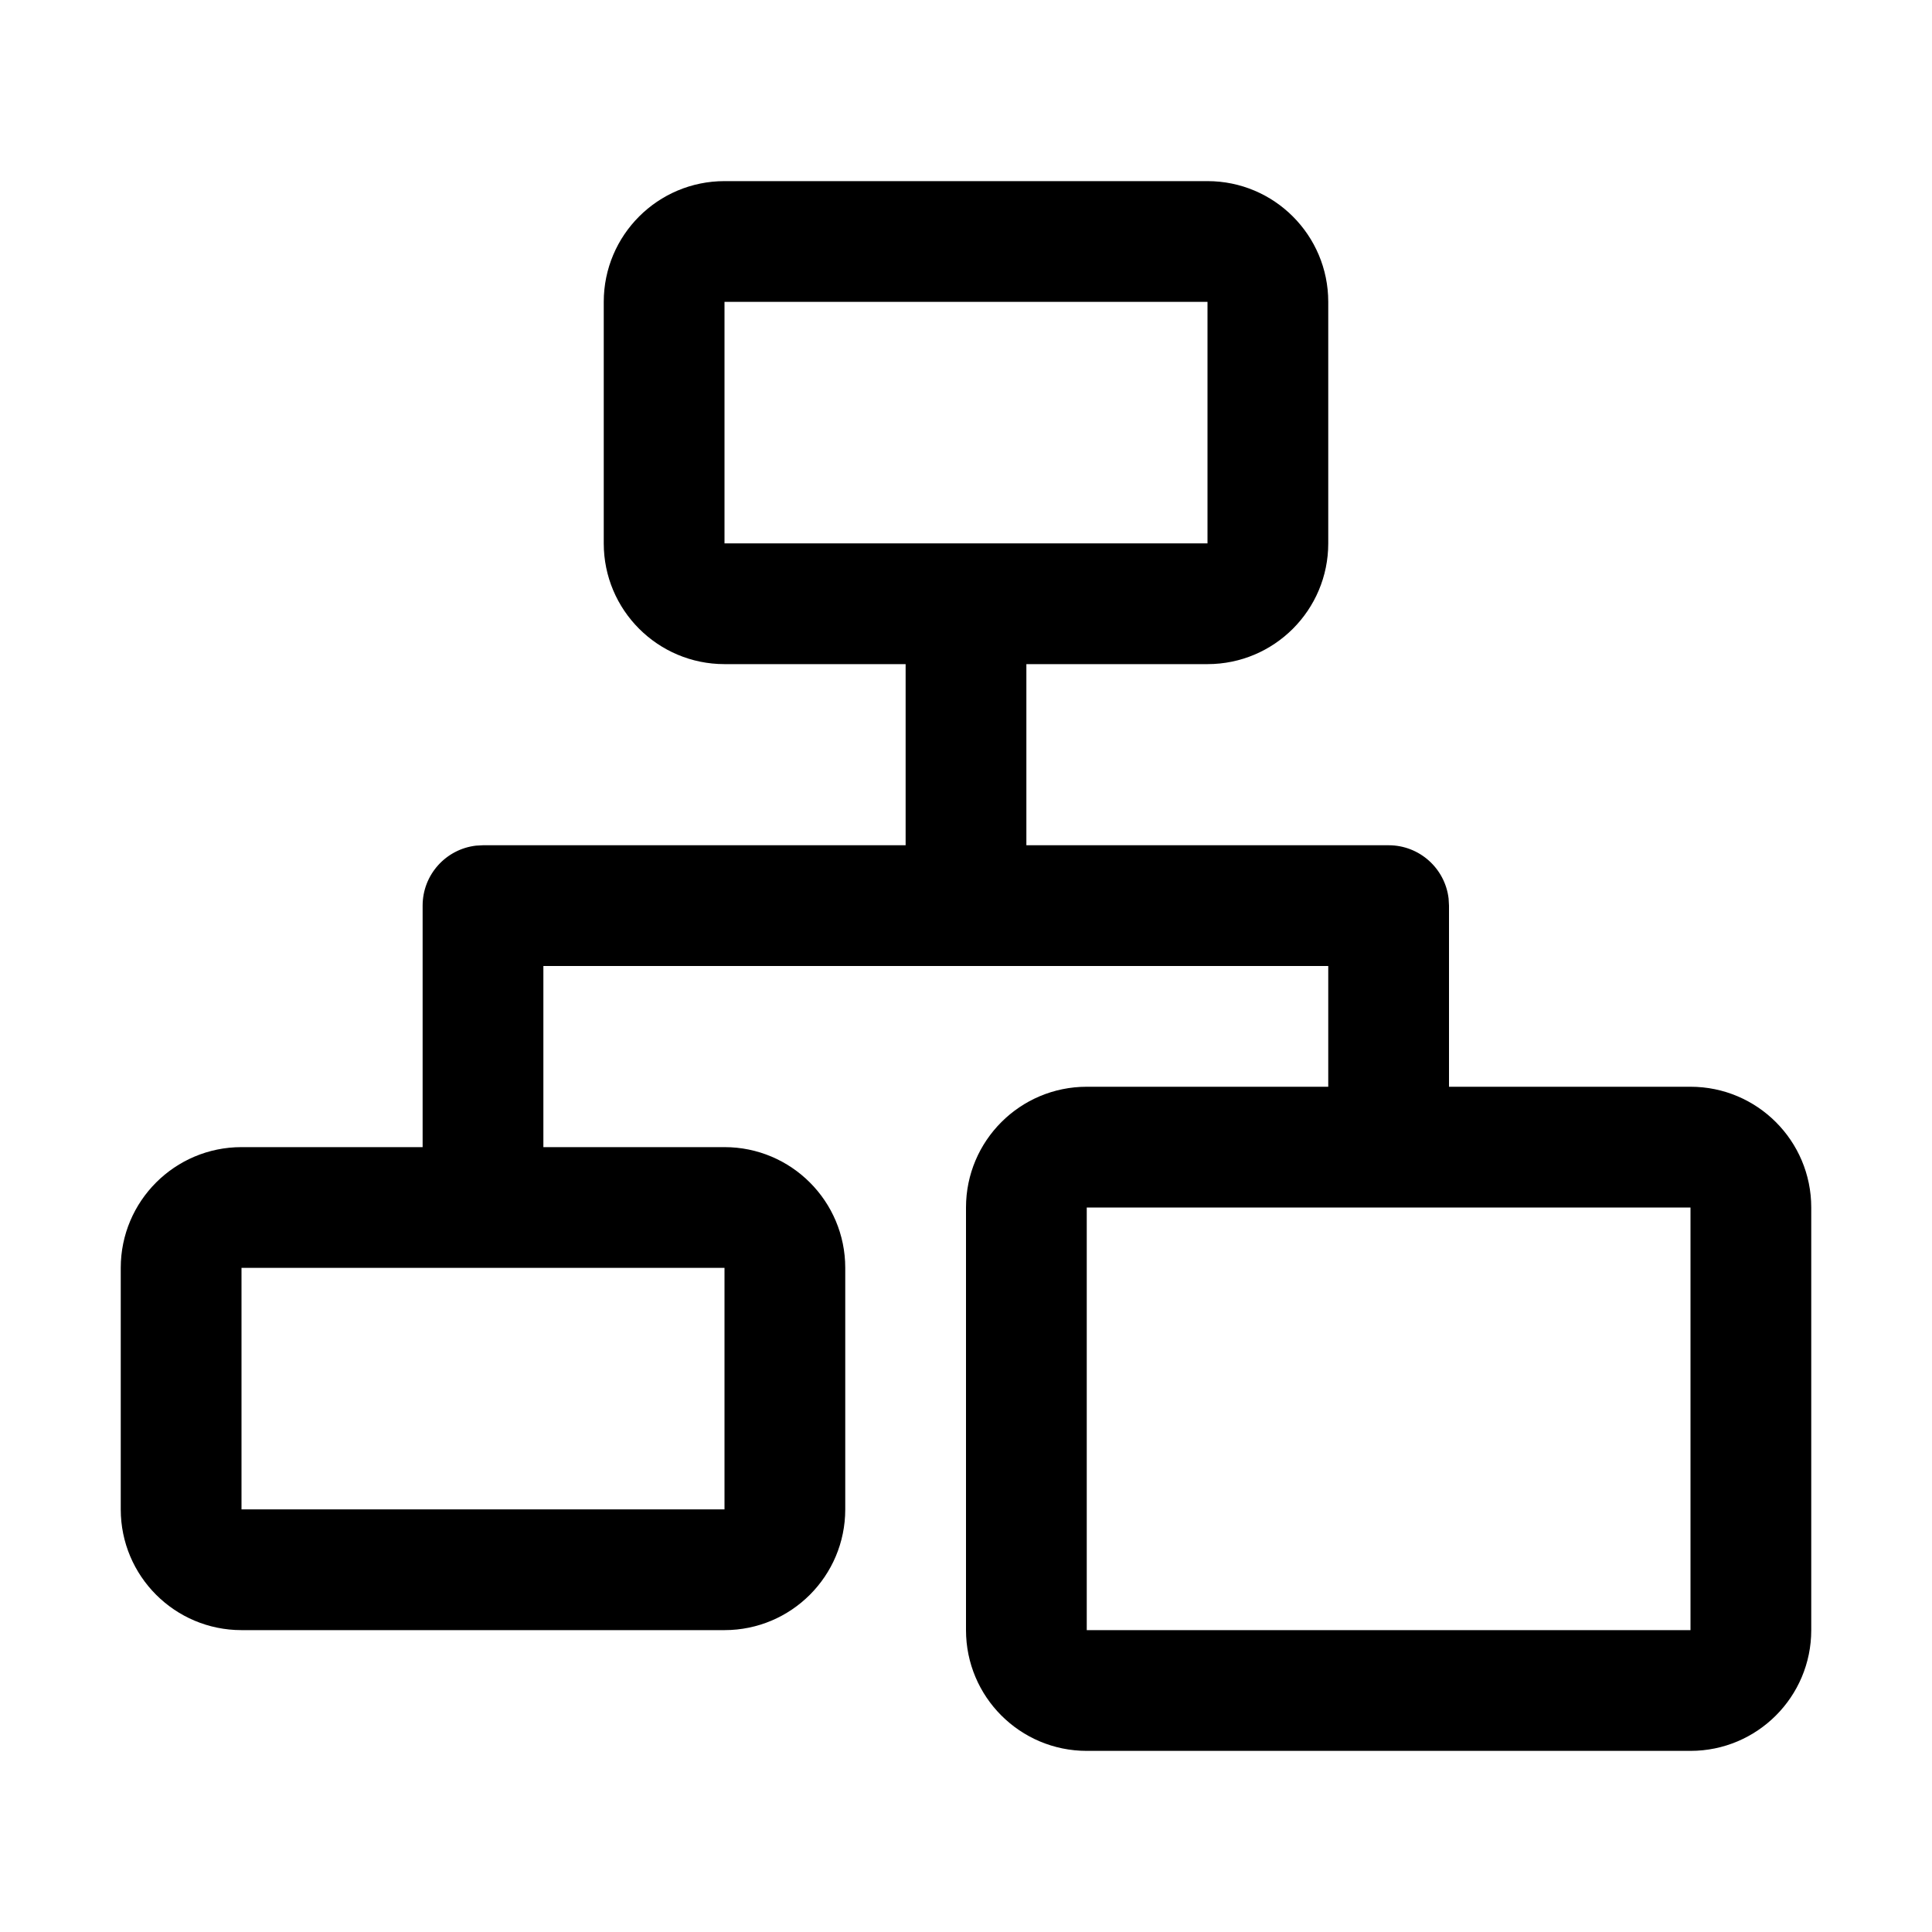 <?xml version="1.0" encoding="UTF-8"?>
<svg width="64px" height="64px" viewBox="0 0 64 64" version="1.1" xmlns="http://www.w3.org/2000/svg" xmlns:xlink="http://www.w3.org/1999/xlink">
    <title>org-unit</title>
    <g id="org-unit" stroke="none" stroke-width="1" fill="none" fill-rule="evenodd">
        <path d="M40,6 C42.209,6 44,7.791 44,10 L44,18 C44,20.209 42.209,22 40,22 L34,22 L34,28 L46,28 C47.026,28 47.871,28.772 47.987,29.767 L48,30 L48,36 L56,36 C58.209,36 60,37.791 60,40 L60,54 C60,56.209 58.209,58 56,58 L36,58 C33.791,58 32,56.209 32,54 L32,40 C32,37.791 33.791,36 36,36 L44,36 L44,32 L18,32 L18,38 L24,38 C26.209,38 28,39.791 28,42 L28,50 C28,52.209 26.209,54 24,54 L8,54 C5.791,54 4,52.209 4,50 L4,42 C4,39.791 5.791,38 8,38 L14,38 L14,30 C14,28.974 14.772,28.129 15.767,28.013 L16,28 L30,28 L30,22 L24,22 C21.791,22 20,20.209 20,18 L20,10 C20,7.791 21.791,6 24,6 L40,6 Z M56,40 L36,40 L36,54 L56,54 L56,40 Z M24,42 L8,42 L8,50 L24,50 L24,42 Z M40,10 L24,10 L24,18 L40,18 L40,10 Z" id="Combined-Shape" fill="#000000" fill-rule="nonzero"></path>
    </g>
</svg>